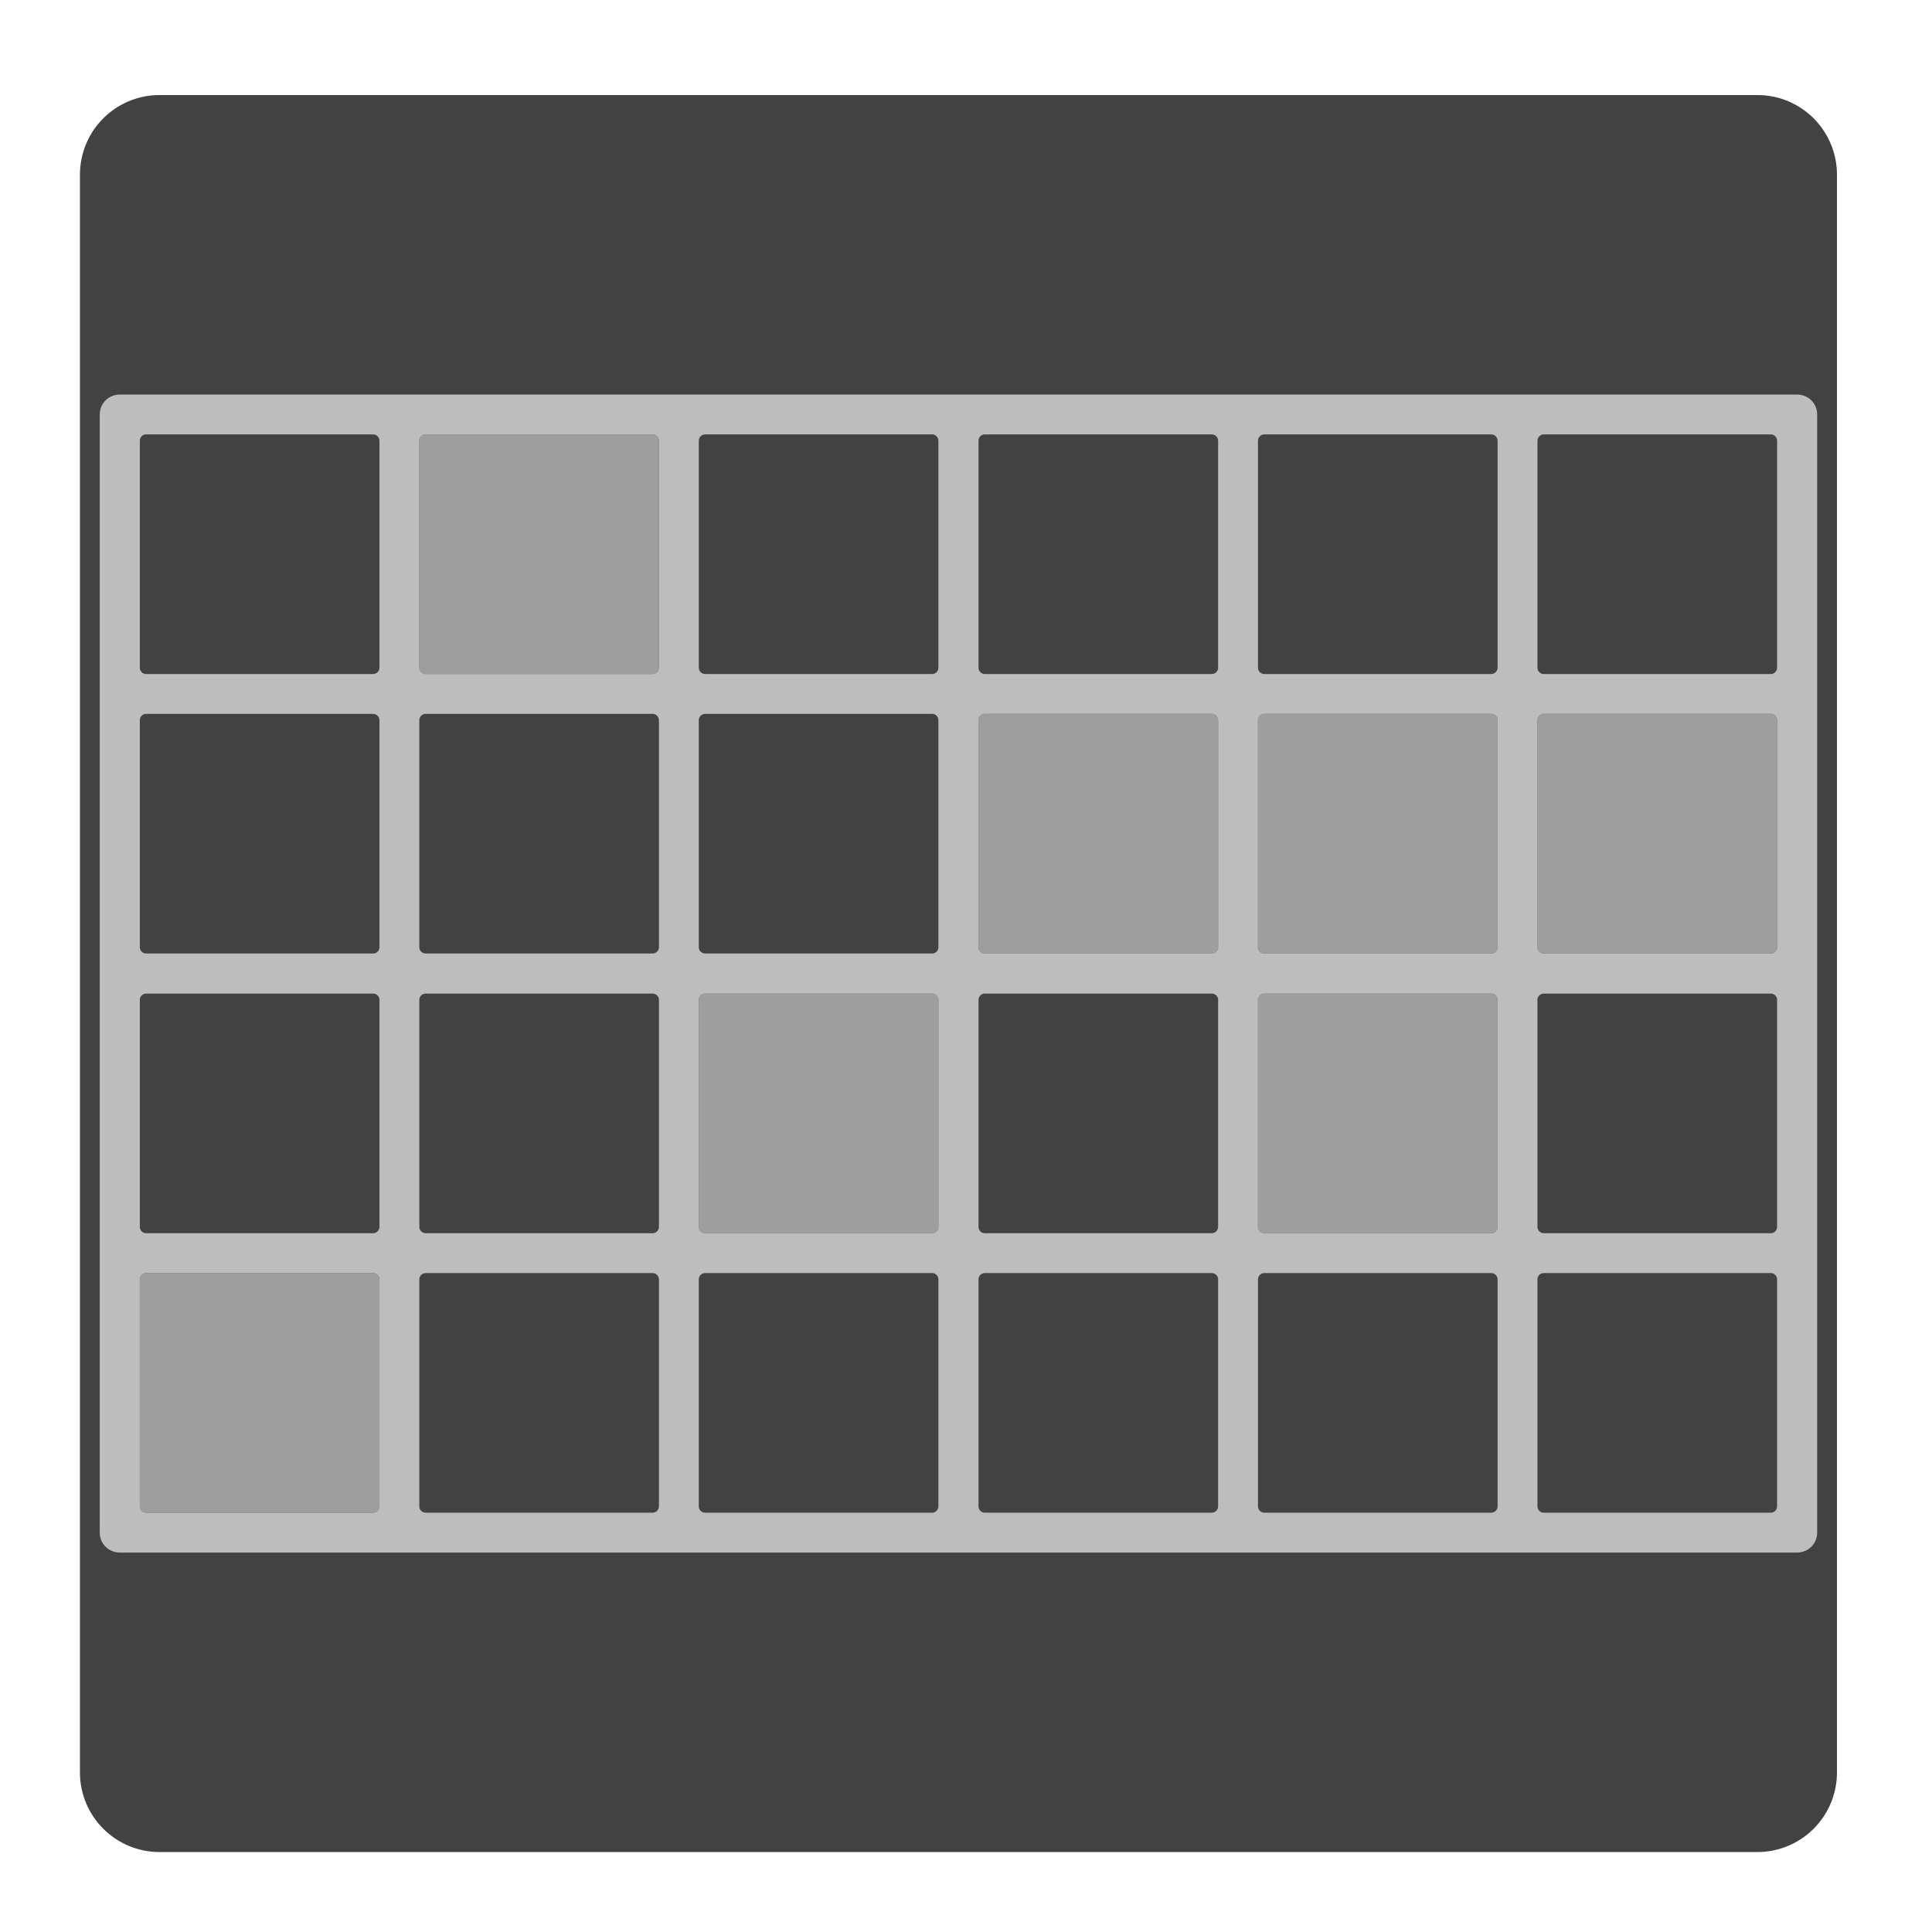<?xml version="1.0" encoding="UTF-8"?>
<svg xmlns="http://www.w3.org/2000/svg" xmlns:xlink="http://www.w3.org/1999/xlink" width="32px" height="32px" viewBox="0 0 32 32" version="1.1">
<g id="surface1">
<path style=" stroke:none;fill-rule:nonzero;fill:rgb(25.882%,25.882%,25.882%);fill-opacity:1;" d="M 2.645 1.574 L 29.105 1.574 C 29.836 1.574 30.426 2.164 30.426 2.895 L 30.426 29.355 C 30.426 30.086 29.836 30.676 29.105 30.676 L 2.645 30.676 C 1.914 30.676 1.324 30.086 1.324 29.355 L 1.324 2.895 C 1.324 2.164 1.914 1.574 2.645 1.574 Z M 2.645 1.574 "/>
<path style=" stroke:none;fill-rule:nonzero;fill:rgb(61.961%,61.961%,61.961%);fill-opacity:1;" d="M 7.051 7.195 L 10.809 7.195 C 10.867 7.195 10.914 7.242 10.914 7.301 L 10.914 11.059 C 10.914 11.117 10.867 11.164 10.809 11.164 L 7.051 11.164 C 6.992 11.164 6.945 11.117 6.945 11.059 L 6.945 7.301 C 6.945 7.242 6.992 7.195 7.051 7.195 Z M 7.051 7.195 "/>
<path style=" stroke:none;fill-rule:nonzero;fill:rgb(61.961%,61.961%,61.961%);fill-opacity:1;" d="M 16.309 11.824 L 20.07 11.824 C 20.129 11.824 20.176 11.871 20.176 11.93 L 20.176 15.691 C 20.176 15.746 20.129 15.793 20.07 15.793 L 16.309 15.793 C 16.254 15.793 16.207 15.746 16.207 15.691 L 16.207 11.93 C 16.207 11.871 16.254 11.824 16.309 11.824 Z M 16.309 11.824 "/>
<path style=" stroke:none;fill-rule:nonzero;fill:rgb(61.961%,61.961%,61.961%);fill-opacity:1;" d="M 20.941 11.824 L 24.699 11.824 C 24.758 11.824 24.805 11.871 24.805 11.93 L 24.805 15.691 C 24.805 15.746 24.758 15.793 24.699 15.793 L 20.941 15.793 C 20.883 15.793 20.836 15.746 20.836 15.691 L 20.836 11.93 C 20.836 11.871 20.883 11.824 20.941 11.824 Z M 20.941 11.824 "/>
<path style=" stroke:none;fill-rule:nonzero;fill:rgb(61.961%,61.961%,61.961%);fill-opacity:1;" d="M 25.57 11.824 L 29.332 11.824 C 29.387 11.824 29.434 11.871 29.434 11.93 L 29.434 15.691 C 29.434 15.746 29.387 15.793 29.332 15.793 L 25.57 15.793 C 25.512 15.793 25.465 15.746 25.465 15.691 L 25.465 11.93 C 25.465 11.871 25.512 11.824 25.57 11.824 Z M 25.57 11.824 "/>
<path style=" stroke:none;fill-rule:nonzero;fill:rgb(61.961%,61.961%,61.961%);fill-opacity:1;" d="M 11.68 16.457 L 15.441 16.457 C 15.496 16.457 15.543 16.504 15.543 16.559 L 15.543 20.32 C 15.543 20.379 15.496 20.426 15.441 20.426 L 11.68 20.426 C 11.621 20.426 11.574 20.379 11.574 20.32 L 11.574 16.559 C 11.574 16.504 11.621 16.457 11.68 16.457 Z M 11.68 16.457 "/>
<path style=" stroke:none;fill-rule:nonzero;fill:rgb(61.961%,61.961%,61.961%);fill-opacity:1;" d="M 20.941 16.457 L 24.699 16.457 C 24.758 16.457 24.805 16.504 24.805 16.559 L 24.805 20.32 C 24.805 20.379 24.758 20.426 24.699 20.426 L 20.941 20.426 C 20.883 20.426 20.836 20.379 20.836 20.32 L 20.836 16.559 C 20.836 16.504 20.883 16.457 20.941 16.457 Z M 20.941 16.457 "/>
<path style=" stroke:none;fill-rule:nonzero;fill:rgb(61.961%,61.961%,61.961%);fill-opacity:1;" d="M 2.418 21.086 L 6.18 21.086 C 6.238 21.086 6.285 21.133 6.285 21.191 L 6.285 24.949 C 6.285 25.008 6.238 25.055 6.18 25.055 L 2.418 25.055 C 2.363 25.055 2.316 25.008 2.316 24.949 L 2.316 21.191 C 2.316 21.133 2.363 21.086 2.418 21.086 Z M 2.418 21.086 "/>
<path style=" stroke:none;fill-rule:nonzero;fill:rgb(74.118%,74.118%,74.118%);fill-opacity:1;" d="M 1.984 6.535 C 1.801 6.535 1.652 6.68 1.652 6.863 L 1.652 25.387 C 1.652 25.57 1.801 25.715 1.984 25.715 L 29.766 25.715 C 29.949 25.715 30.098 25.57 30.098 25.387 L 30.098 6.863 C 30.098 6.68 29.949 6.535 29.766 6.535 Z M 2.418 7.195 L 6.18 7.195 C 6.238 7.195 6.285 7.242 6.285 7.301 L 6.285 11.059 C 6.285 11.117 6.238 11.164 6.18 11.164 L 2.418 11.164 C 2.363 11.164 2.316 11.117 2.316 11.059 L 2.316 7.301 C 2.316 7.242 2.363 7.195 2.418 7.195 Z M 7.051 7.195 L 10.809 7.195 C 10.867 7.195 10.914 7.242 10.914 7.301 L 10.914 11.059 C 10.914 11.117 10.867 11.164 10.809 11.164 L 7.051 11.164 C 6.992 11.164 6.945 11.117 6.945 11.059 L 6.945 7.301 C 6.945 7.242 6.992 7.195 7.051 7.195 Z M 11.68 7.195 L 15.441 7.195 C 15.496 7.195 15.543 7.242 15.543 7.301 L 15.543 11.059 C 15.543 11.117 15.496 11.164 15.441 11.164 L 11.68 11.164 C 11.621 11.164 11.574 11.117 11.574 11.059 L 11.574 7.301 C 11.574 7.242 11.621 7.195 11.68 7.195 Z M 16.309 7.195 L 20.07 7.195 C 20.129 7.195 20.176 7.242 20.176 7.301 L 20.176 11.059 C 20.176 11.117 20.129 11.164 20.07 11.164 L 16.309 11.164 C 16.254 11.164 16.207 11.117 16.207 11.059 L 16.207 7.301 C 16.207 7.242 16.254 7.195 16.309 7.195 Z M 20.941 7.195 L 24.699 7.195 C 24.758 7.195 24.805 7.242 24.805 7.301 L 24.805 11.059 C 24.805 11.117 24.758 11.164 24.699 11.164 L 20.941 11.164 C 20.883 11.164 20.836 11.117 20.836 11.059 L 20.836 7.301 C 20.836 7.242 20.883 7.195 20.941 7.195 Z M 25.57 7.195 L 29.332 7.195 C 29.387 7.195 29.434 7.242 29.434 7.301 L 29.434 11.059 C 29.434 11.117 29.387 11.164 29.332 11.164 L 25.57 11.164 C 25.512 11.164 25.465 11.117 25.465 11.059 L 25.465 7.301 C 25.465 7.242 25.512 7.195 25.57 7.195 Z M 2.418 11.824 L 6.18 11.824 C 6.238 11.824 6.285 11.871 6.285 11.93 L 6.285 15.691 C 6.285 15.746 6.238 15.793 6.18 15.793 L 2.418 15.793 C 2.363 15.793 2.316 15.746 2.316 15.691 L 2.316 11.93 C 2.316 11.871 2.363 11.824 2.418 11.824 Z M 7.051 11.824 L 10.809 11.824 C 10.867 11.824 10.914 11.871 10.914 11.93 L 10.914 15.691 C 10.914 15.746 10.867 15.793 10.809 15.793 L 7.051 15.793 C 6.992 15.793 6.945 15.746 6.945 15.691 L 6.945 11.93 C 6.945 11.871 6.992 11.824 7.051 11.824 Z M 11.68 11.824 L 15.441 11.824 C 15.496 11.824 15.543 11.871 15.543 11.93 L 15.543 15.691 C 15.543 15.746 15.496 15.793 15.441 15.793 L 11.68 15.793 C 11.621 15.793 11.574 15.746 11.574 15.691 L 11.574 11.93 C 11.574 11.871 11.621 11.824 11.68 11.824 Z M 16.309 11.824 L 20.07 11.824 C 20.129 11.824 20.176 11.871 20.176 11.93 L 20.176 15.691 C 20.176 15.746 20.129 15.793 20.07 15.793 L 16.309 15.793 C 16.254 15.793 16.207 15.746 16.207 15.691 L 16.207 11.93 C 16.207 11.871 16.254 11.824 16.309 11.824 Z M 20.941 11.824 L 24.699 11.824 C 24.758 11.824 24.805 11.871 24.805 11.93 L 24.805 15.691 C 24.805 15.746 24.758 15.793 24.699 15.793 L 20.941 15.793 C 20.883 15.793 20.836 15.746 20.836 15.691 L 20.836 11.93 C 20.836 11.871 20.883 11.824 20.941 11.824 Z M 25.57 11.824 L 29.332 11.824 C 29.387 11.824 29.434 11.871 29.434 11.93 L 29.434 15.691 C 29.434 15.746 29.387 15.793 29.332 15.793 L 25.57 15.793 C 25.512 15.793 25.465 15.746 25.465 15.691 L 25.465 11.93 C 25.465 11.871 25.512 11.824 25.57 11.824 Z M 2.418 16.457 L 6.18 16.457 C 6.238 16.457 6.285 16.504 6.285 16.559 L 6.285 20.32 C 6.285 20.379 6.238 20.426 6.18 20.426 L 2.418 20.426 C 2.363 20.426 2.316 20.379 2.316 20.32 L 2.316 16.559 C 2.316 16.504 2.363 16.457 2.418 16.457 Z M 7.051 16.457 L 10.809 16.457 C 10.867 16.457 10.914 16.504 10.914 16.559 L 10.914 20.32 C 10.914 20.379 10.867 20.426 10.809 20.426 L 7.051 20.426 C 6.992 20.426 6.945 20.379 6.945 20.32 L 6.945 16.559 C 6.945 16.504 6.992 16.457 7.051 16.457 Z M 11.68 16.457 L 15.441 16.457 C 15.496 16.457 15.543 16.504 15.543 16.559 L 15.543 20.32 C 15.543 20.379 15.496 20.426 15.441 20.426 L 11.68 20.426 C 11.621 20.426 11.574 20.379 11.574 20.32 L 11.574 16.559 C 11.574 16.504 11.621 16.457 11.68 16.457 Z M 16.309 16.457 L 20.07 16.457 C 20.129 16.457 20.176 16.504 20.176 16.559 L 20.176 20.32 C 20.176 20.379 20.129 20.426 20.07 20.426 L 16.309 20.426 C 16.254 20.426 16.207 20.379 16.207 20.32 L 16.207 16.559 C 16.207 16.504 16.254 16.457 16.309 16.457 Z M 20.941 16.457 L 24.699 16.457 C 24.758 16.457 24.805 16.504 24.805 16.559 L 24.805 20.32 C 24.805 20.379 24.758 20.426 24.699 20.426 L 20.941 20.426 C 20.883 20.426 20.836 20.379 20.836 20.32 L 20.836 16.559 C 20.836 16.504 20.883 16.457 20.941 16.457 Z M 25.57 16.457 L 29.332 16.457 C 29.387 16.457 29.434 16.504 29.434 16.559 L 29.434 20.32 C 29.434 20.379 29.387 20.426 29.332 20.426 L 25.57 20.426 C 25.512 20.426 25.465 20.379 25.465 20.32 L 25.465 16.559 C 25.465 16.504 25.512 16.457 25.57 16.457 Z M 2.418 21.086 L 6.18 21.086 C 6.238 21.086 6.285 21.133 6.285 21.191 L 6.285 24.949 C 6.285 25.008 6.238 25.055 6.18 25.055 L 2.418 25.055 C 2.363 25.055 2.316 25.008 2.316 24.949 L 2.316 21.191 C 2.316 21.133 2.363 21.086 2.418 21.086 Z M 7.051 21.086 L 10.809 21.086 C 10.867 21.086 10.914 21.133 10.914 21.191 L 10.914 24.949 C 10.914 25.008 10.867 25.055 10.809 25.055 L 7.051 25.055 C 6.992 25.055 6.945 25.008 6.945 24.949 L 6.945 21.191 C 6.945 21.133 6.992 21.086 7.051 21.086 Z M 11.68 21.086 L 15.441 21.086 C 15.496 21.086 15.543 21.133 15.543 21.191 L 15.543 24.949 C 15.543 25.008 15.496 25.055 15.441 25.055 L 11.68 25.055 C 11.621 25.055 11.574 25.008 11.574 24.949 L 11.574 21.191 C 11.574 21.133 11.621 21.086 11.68 21.086 Z M 16.309 21.086 L 20.07 21.086 C 20.129 21.086 20.176 21.133 20.176 21.191 L 20.176 24.949 C 20.176 25.008 20.129 25.055 20.07 25.055 L 16.309 25.055 C 16.254 25.055 16.207 25.008 16.207 24.949 L 16.207 21.191 C 16.207 21.133 16.254 21.086 16.309 21.086 Z M 20.941 21.086 L 24.699 21.086 C 24.758 21.086 24.805 21.133 24.805 21.191 L 24.805 24.949 C 24.805 25.008 24.758 25.055 24.699 25.055 L 20.941 25.055 C 20.883 25.055 20.836 25.008 20.836 24.949 L 20.836 21.191 C 20.836 21.133 20.883 21.086 20.941 21.086 Z M 25.57 21.086 L 29.332 21.086 C 29.387 21.086 29.434 21.133 29.434 21.191 L 29.434 24.949 C 29.434 25.008 29.387 25.055 29.332 25.055 L 25.57 25.055 C 25.512 25.055 25.465 25.008 25.465 24.949 L 25.465 21.191 C 25.465 21.133 25.512 21.086 25.57 21.086 Z M 25.57 21.086 "/>
</g>
</svg>
